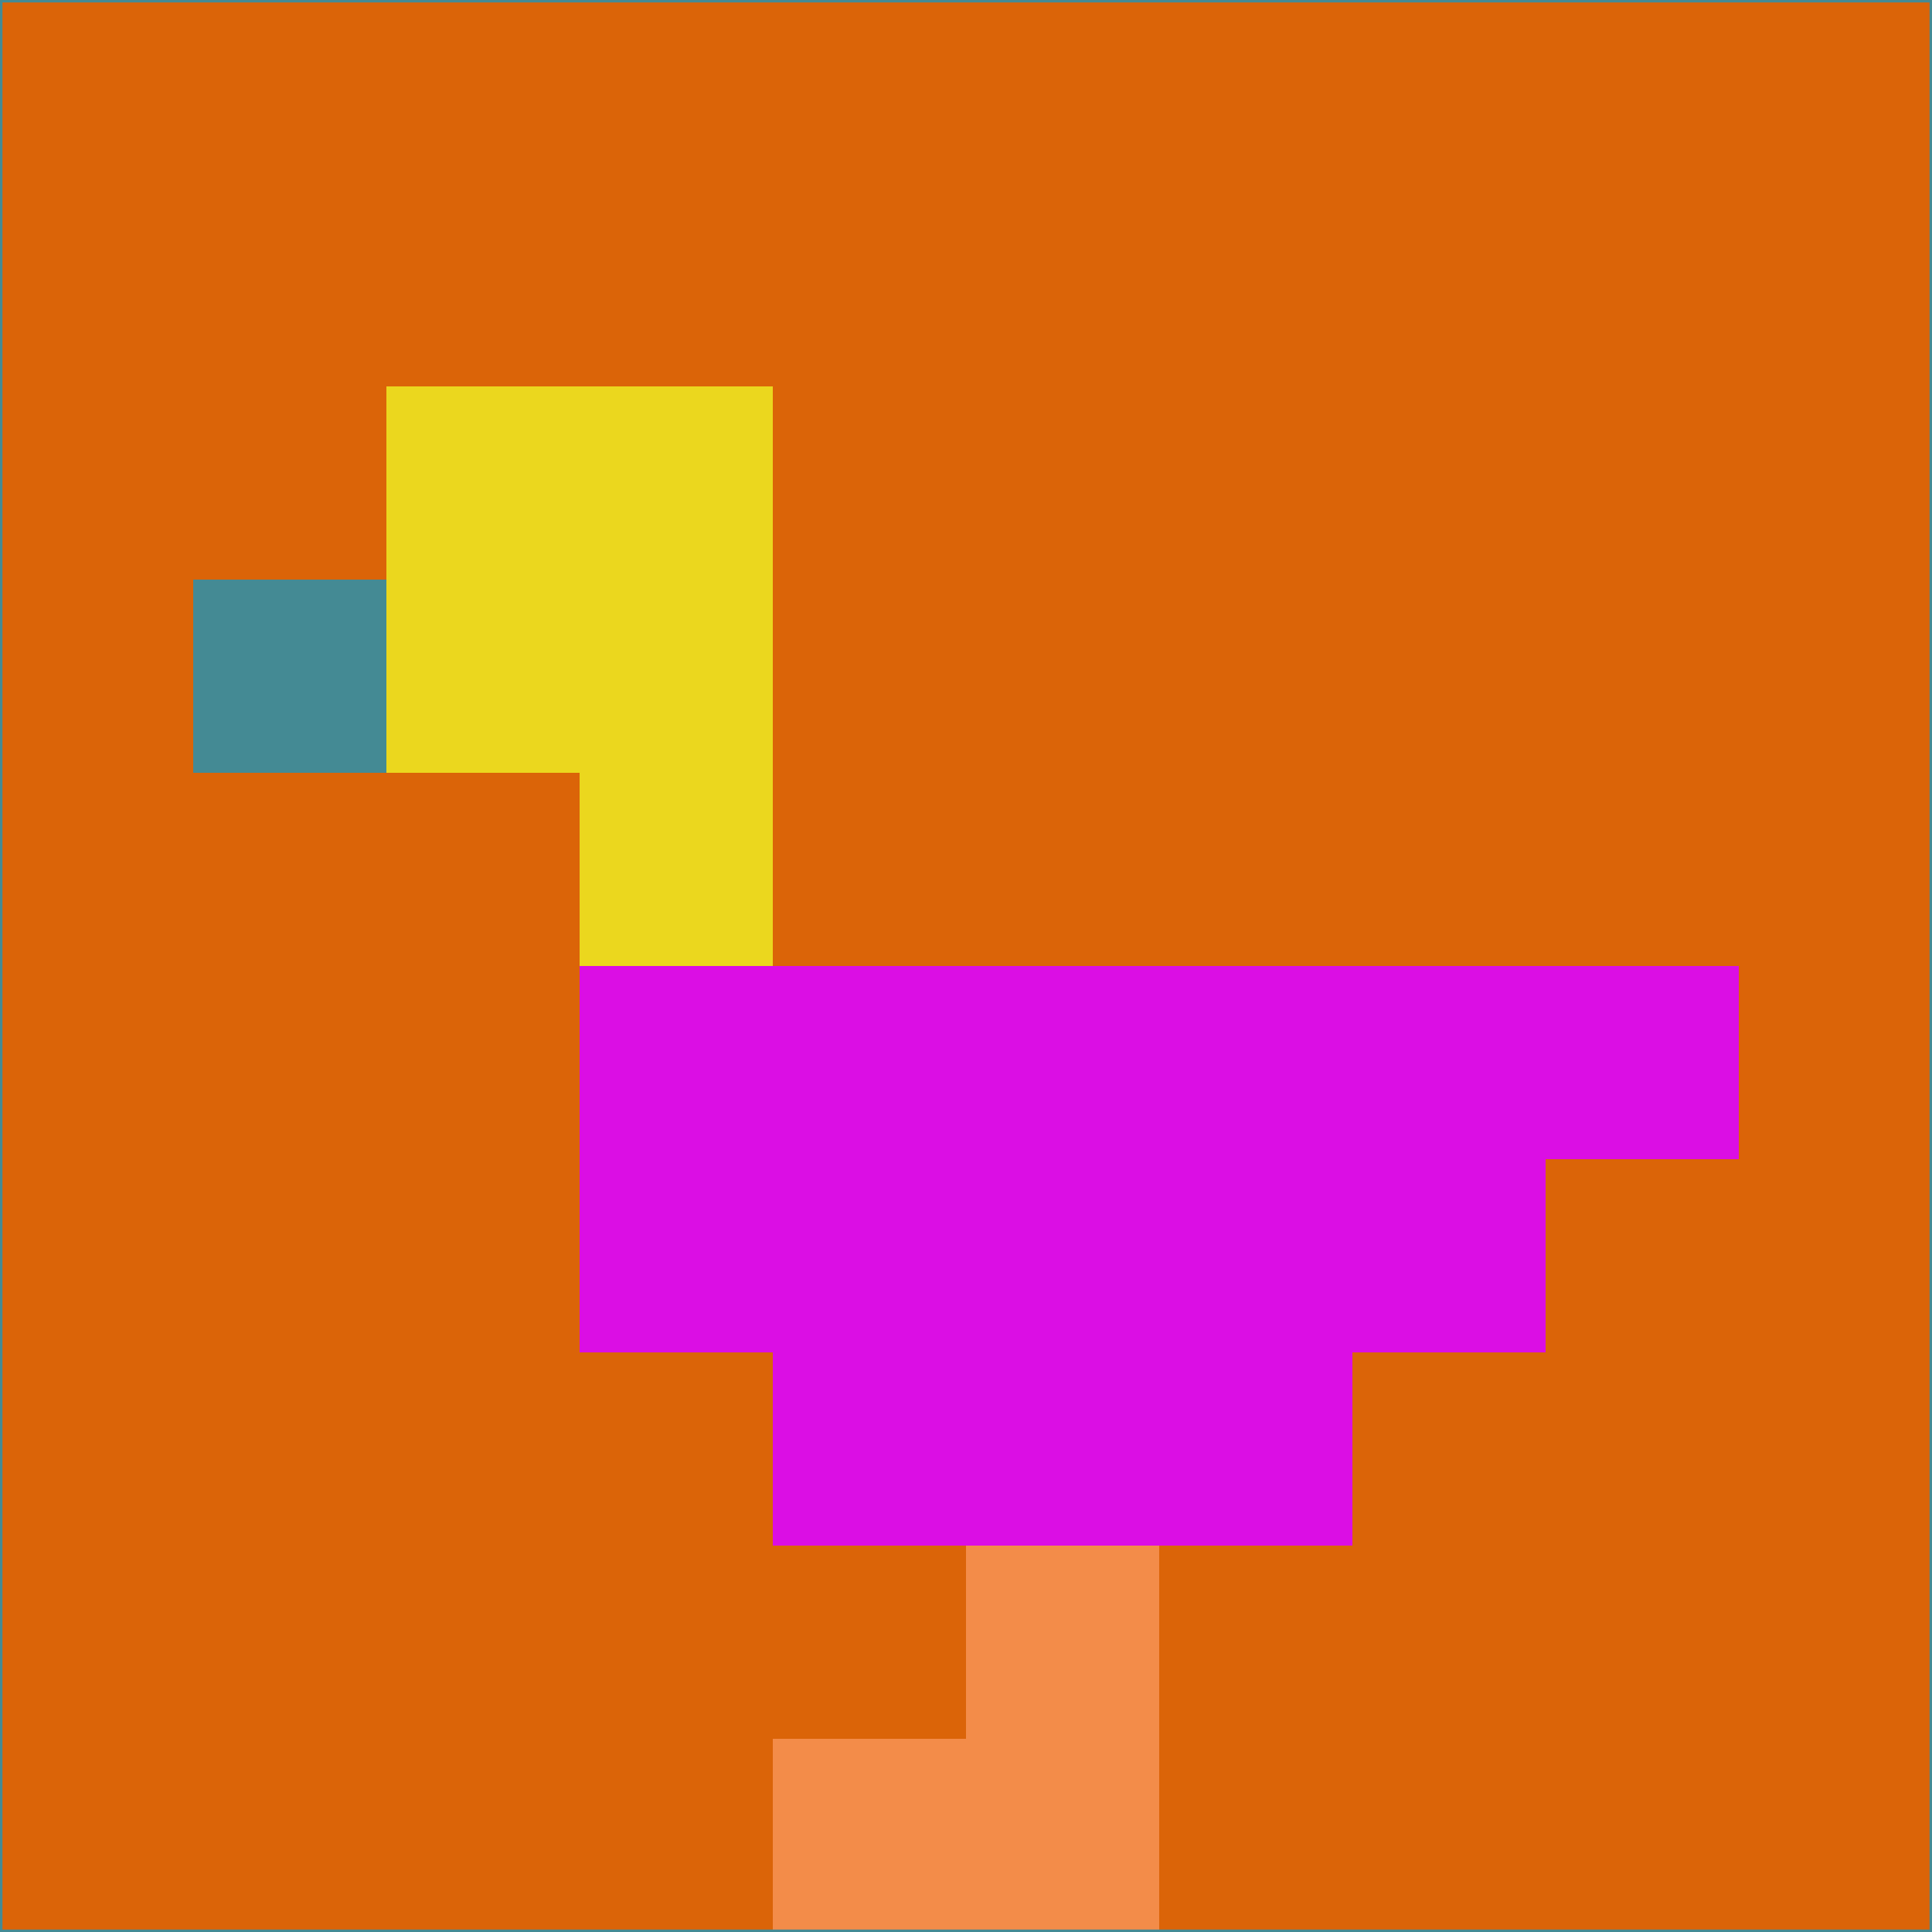<svg xmlns="http://www.w3.org/2000/svg" version="1.1" width="785" height="785">
  <title>'goose-pfp-694263' by Dmitri Cherniak (Cyberpunk Edition)</title>
  <desc>
    seed=974641
    backgroundColor=#db6408
    padding=20
    innerPadding=0
    timeout=500
    dimension=1
    border=false
    Save=function(){return n.handleSave()}
    frame=12

    Rendered at 2024-09-15T22:37:00.401Z
    Generated in 1ms
    Modified for Cyberpunk theme with new color scheme
  </desc>
  <defs/>
  <rect width="100%" height="100%" fill="#db6408"/>
  <g>
    <g id="0-0">
      <rect x="0" y="0" height="785" width="785" fill="#db6408"/>
      <g>
        <!-- Neon blue -->
        <rect id="0-0-2-2-2-2" x="157" y="157" width="157" height="157" fill="#ebd71e"/>
        <rect id="0-0-3-2-1-4" x="235.5" y="157" width="78.5" height="314" fill="#ebd71e"/>
        <!-- Electric purple -->
        <rect id="0-0-4-5-5-1" x="314" y="392.5" width="392.5" height="78.5" fill="#db0ee4"/>
        <rect id="0-0-3-5-5-2" x="235.5" y="392.5" width="392.5" height="157" fill="#db0ee4"/>
        <rect id="0-0-4-5-3-3" x="314" y="392.5" width="235.5" height="235.5" fill="#db0ee4"/>
        <!-- Neon pink -->
        <rect id="0-0-1-3-1-1" x="78.5" y="235.5" width="78.5" height="78.5" fill="#448a94"/>
        <!-- Cyber yellow -->
        <rect id="0-0-5-8-1-2" x="392.5" y="628" width="78.5" height="157" fill="#f38c49"/>
        <rect id="0-0-4-9-2-1" x="314" y="706.5" width="157" height="78.5" fill="#f38c49"/>
      </g>
      <rect x="0" y="0" stroke="#448a94" stroke-width="2" height="785" width="785" fill="none"/>
    </g>
  </g>
  <script xmlns=""/>
</svg>